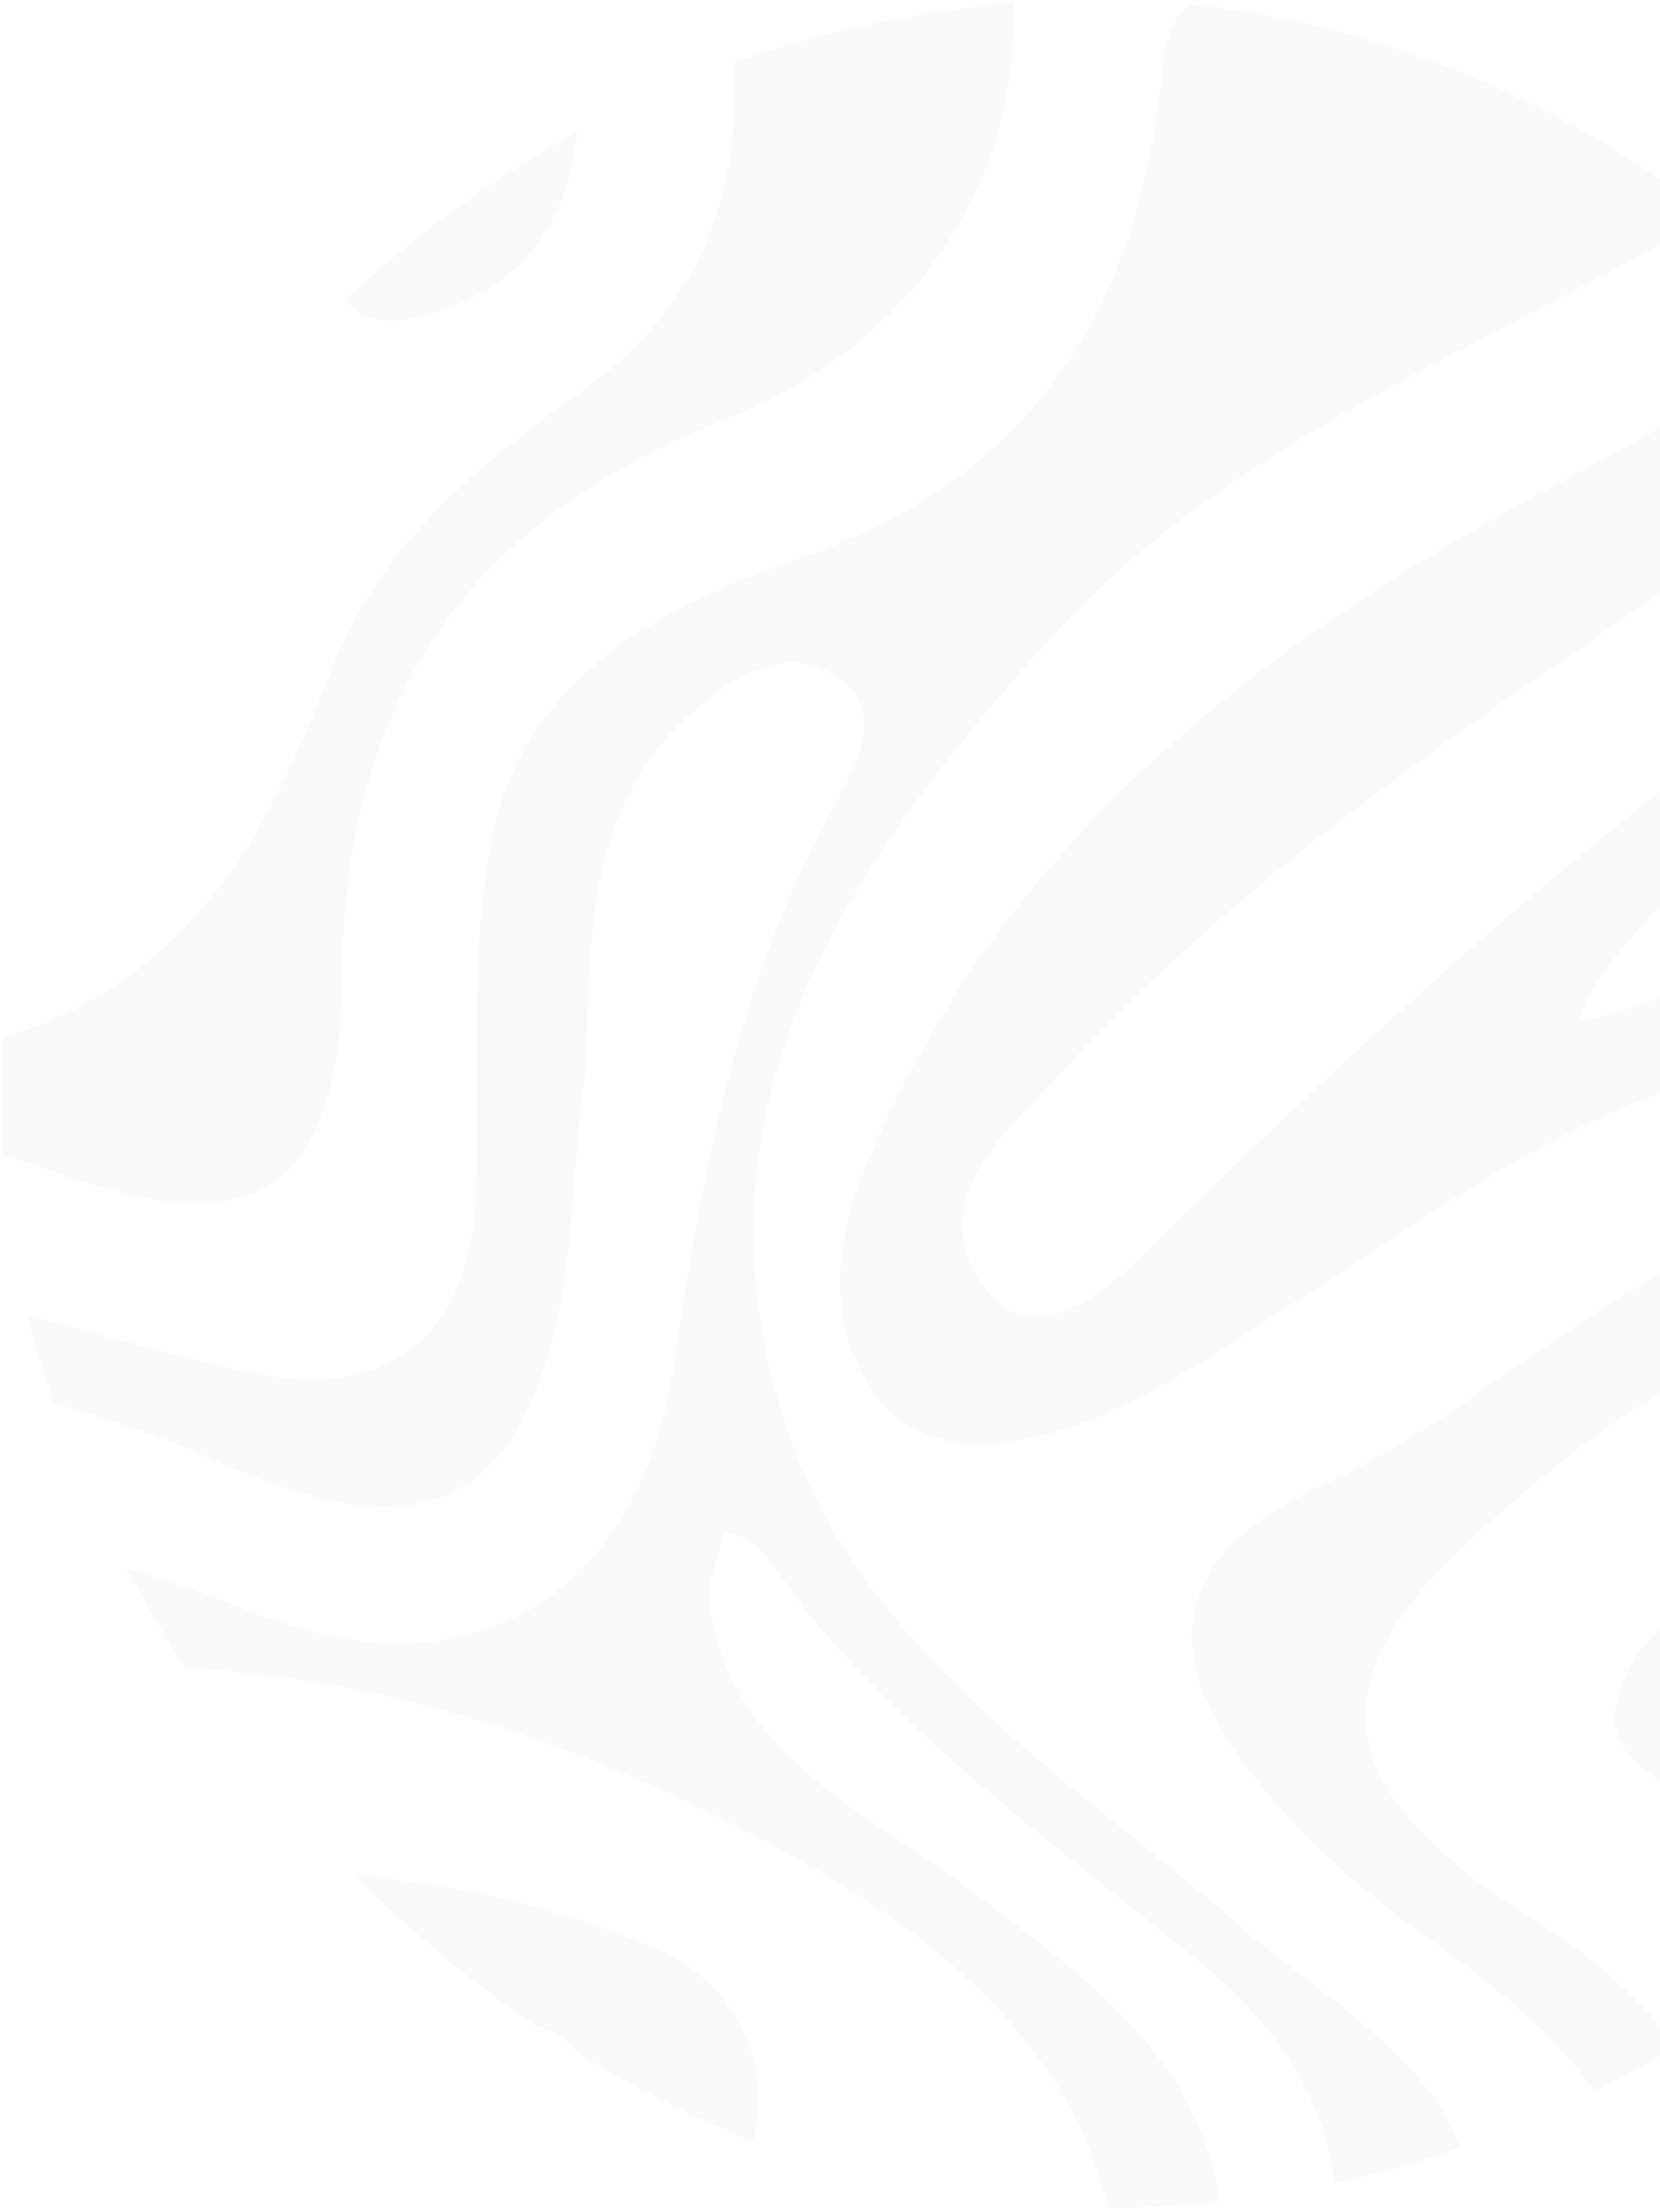 <svg width="298" height="397" viewBox="0 0 298 397" fill="none" xmlns="http://www.w3.org/2000/svg">
<g clip-path="url(#clip0_22_8891)">
<path d="M375.402 722.748C366.731 719.511 357.308 718.942 348.305 717.872C311.918 713.544 276.026 703.582 238.997 706.271C217.18 707.844 195.504 711.357 173.694 713.156C164.021 713.943 158.67 707.26 155.062 698.654C151.363 689.83 148.486 677.899 135.992 680.013C120.204 682.686 115.758 695.939 114.157 710.224C113.924 712.288 113.541 714.339 113.228 716.395C111.459 715.181 109.461 714.208 107.961 712.723C84.505 689.513 86.569 657.43 118.837 643.644C167.723 622.766 194.723 583.53 221.638 542.01C232.509 525.236 247.554 511.157 269.269 521.585C291.705 532.352 287.502 554.634 283.37 572.931C272.303 621.892 286.023 670.552 317.213 683.879C345.344 695.9 375.958 697.62 405.174 705.138C419.128 708.726 432.394 713.861 443.744 722.748H498.685C482.594 713.972 466.597 704.986 450.141 696.986C423.411 683.997 394.052 680.288 365.408 673.807C321.894 663.961 302.08 619.632 310.762 570.838C322.162 506.763 367.534 472.141 413.681 436.575C454.117 405.423 490.144 371.026 489.421 314.233C488.967 278.436 473.414 248.739 448.813 223.843C411.769 186.335 416.485 145.117 435.349 101.21C454.132 57.515 467.993 12.947 450.83 -35.388C444.01 -54.595 428.514 -64.056 413.715 -74.993C387.937 -94.059 387.22 -112.401 415.436 -127.451C450.045 -145.903 465.856 -173.428 472.877 -211.035C481.634 -257.966 520.716 -272.872 566.344 -250.801C598.432 -235.284 624.389 -209.503 657.948 -196.675C678.605 -188.78 699.065 -188.877 719.328 -196.675V-227.286C658.992 -198.275 616.821 -235.792 574.079 -270.803C548.135 -292.048 519.936 -301.517 485.967 -293.997C474.515 -291.463 453.879 -287.81 453.767 -306.734C453.65 -325.532 471.442 -324.207 485.352 -326.405H411.755C413.686 -294.361 428.055 -265.171 433.207 -233.844C440.358 -190.353 418.228 -161.132 386.836 -136.464C376.14 -128.07 365.246 -119.74 353.598 -112.816C341.196 -105.44 324.943 -97.17 316.293 -114.269C307.355 -131.908 325.084 -139.666 337.371 -146.339C361.08 -159.212 390.69 -163.77 398.459 -196.764C406.285 -229.988 394.18 -260.5 387.88 -291.896C385.579 -303.311 384.102 -314.888 382.339 -326.408H354.164C358.093 -314.403 362.1 -302.422 365.865 -290.364C375.83 -258.452 389.237 -225.783 362.864 -195.736C345.213 -175.623 319.327 -163.965 303.674 -141.604C282.219 -110.969 259.925 -81.818 223.663 -67.266C215.262 -63.899 203.314 -60.499 203.982 -49.347C204.713 -37.258 216.715 -32.256 226.271 -26.987C255.667 -10.785 289.057 -15.708 320.307 -9.295C336.312 -6.009 352.946 -1.781 358.8 16.037C363.266 29.626 354.764 40.763 344.603 47.69C324.543 61.393 303.749 73.977 282.316 85.386C230.558 112.855 184.646 146.415 158.868 201.462C151.963 216.208 146.432 232.454 155.712 248.304C160.802 256.996 170.243 260.283 180.25 258.94C198.652 256.474 213.491 245.92 228.635 236.212C260.068 216.063 290.706 191.867 329.073 189.559C370.031 187.096 400.446 215.832 433.129 235.402C460.819 251.984 477.648 277.733 472.402 311.599C462.734 373.993 424.108 416.801 373.74 450.109C357.803 460.648 339.398 470.358 320.187 460.134C302.476 450.691 304.973 431.88 308.406 416.114C315.747 382.386 303.361 362.326 274.393 343.947C237.205 320.341 236.487 300.528 266.757 273.872C288.71 254.541 314.237 234.379 344.579 239.743C391.11 247.968 415.306 284.426 415.924 335.077C416.005 341.595 414.57 350.313 423.054 353.198C425.739 354.114 430.972 351.57 433.197 349.002C442.067 338.736 445.573 326.109 446.47 312.74C448.978 275.448 423.083 258.677 395.826 244.141C374.476 232.755 355.129 213.236 328.483 217.65C293.281 223.497 269.199 251.981 237.896 266.341C210.619 278.858 206.703 296.148 225.669 319.678C234.218 330.285 244.802 339.769 255.954 347.622C299.26 378.124 304.339 399.458 275.854 438.476C261.096 458.688 241.955 476.807 231.909 499.12C208.881 550.267 177.028 587.96 122.34 607.878C63.964 629.147 47.26 683.142 81.73 722.748H375.402ZM206.119 224.399C198.475 231.979 185.509 242.701 177.088 231.638C164.994 215.743 181.038 202.81 190.813 192.219C232.418 147.128 285.295 116.585 334.491 81.239C353.937 67.269 372.024 50.43 377.766 25.823C383.033 3.266 364.604 -4.055 349.2 -12.529C344.608 -15.055 336.798 -15.821 337.609 -22.056C337.901 -24.319 347.561 -26.643 352.98 -26.727C382.482 -27.183 401.354 -9.285 401.354 26.706C398.745 61.355 371.549 89.241 339.623 111.247C291.23 144.595 247.713 183.143 206.119 224.399ZM288.266 182.296C286.785 182.76 285.191 182.868 283.649 183.141C284.197 181.488 284.418 179.618 285.345 178.22C305.075 148.374 337.617 134.234 364.876 113.886C405.625 83.46 429.957 25.177 412.588 -9.246C399.58 -35.026 377.612 -45.704 345.542 -45.657C329.368 -45.845 310.53 -39.099 291.4 -33.625C283.278 -31.296 272.389 -26.402 267.84 -35.923C263.405 -45.205 273.634 -50.758 280.863 -54.629C337.306 -84.861 423.782 -76.843 441.563 -3.082C452.129 40.77 432.362 77.465 405.891 110.049C375.311 147.656 333.469 168.085 288.266 182.283V182.296Z" fill="#030119" fill-opacity="0.02"/>
<path d="M323.577 -326.408H302.378C315.649 -310.23 325.959 -292.685 328.638 -271.039C331.977 -244.083 326.17 -219.213 306.688 -200.861C272.098 -168.279 250.223 -124.162 211.507 -95.714C182.526 -74.422 151.338 -79.953 121.997 -93.645C87.128 -109.907 54.083 -106.919 20.599 -91.389C18.512 -90.421 16.086 -90.193 13.816 -89.619C14.424 -91.979 14.708 -94.482 15.689 -96.672C27.343 -122.741 73.082 -132.962 108.011 -117.888C143.013 -102.788 178.044 -83.114 214.914 -113.692C240.065 -134.557 254.737 -163.742 274.276 -189.071C289.128 -208.325 309.756 -224.553 310.833 -251.26C312.281 -286.745 293.354 -309.81 265.247 -326.397H124.152C137.483 -321.768 150.761 -316.955 164.303 -313.092C189.953 -305.747 215.435 -317.199 241.064 -314.888C266.09 -312.627 284.594 -299.23 296.618 -277.449C304.001 -264.072 303.769 -250.192 294.807 -236.981C291.291 -231.795 286.72 -228.587 280.72 -229.5C273.575 -230.578 270.65 -236.582 269.085 -242.963C258.496 -286.241 246.128 -295.353 203.432 -283.45C175.547 -275.679 154.875 -290.314 132.403 -299.513C83.564 -319.51 35.312 -288.195 35.096 -235.462C35.041 -222.741 34.219 -209.988 33.035 -197.32C32.211 -188.491 30.499 -178.348 18.449 -180.056C7.432 -181.63 3.371 -191.859 3.71 -201.105C5.585 -252.241 15.34 -311.646 75.015 -326.408H30.684C-0.123 -287.227 -13.305 -242.268 -8.471 -192.528C-6.665 -173.937 3.53 -156.542 25.352 -159.765C48.993 -163.259 45.87 -185.968 48.375 -203.043C52.903 -233.956 48.523 -268.893 83.298 -286.223C106.255 -297.666 128.185 -289.806 146.827 -275.44C162.905 -263.052 178.37 -258.436 199.204 -260.636C245.249 -265.502 261.752 -242.494 250.596 -193.787C240.404 -149.31 204.497 -111.053 172.816 -111.738C149.165 -112.262 131.803 -128.978 111.16 -137.279C70.914 -153.468 38.492 -135.944 7.972 -111.575C-38.391 -74.555 -88.031 -44.744 -148.773 -39.419C-154.411 -38.926 -161.113 -39.766 -162.399 -46.039C-163.836 -53.058 -156.86 -55.015 -151.703 -56.843C-123.385 -66.91 -93.71 -73.21 -67.257 -88.428C-27.661 -111.213 -23.234 -145.953 -29.912 -187.526C-37.791 -236.553 -26.737 -283.183 -2.241 -326.408H-25.548C-44.331 -279.293 -41.55 -229.361 -43.895 -180.03C-45.257 -151.314 -51.427 -123.735 -72.187 -102.311C-115.117 -58.008 -179.656 -59.87 -227.342 -105.445C-233.827 -111.643 -242.358 -124.16 -251.864 -116.149C-261.491 -108.045 -251.883 -97.737 -246.023 -89.598C-242.024 -84.037 -238.069 -78.369 -233.444 -73.357C-208.879 -46.755 -186.89 -15.582 -144.119 -19.748C-118.157 -22.276 -97.892 -38.438 -75.508 -49.368C-27.04 -73.024 21.862 -42.506 21.862 11.814C21.862 78.991 -46.582 126.36 -115.579 111.851C-163.32 101.808 -205.613 77.181 -253.004 67.201C-279.684 61.583 -311.804 79.917 -318.443 106.728C-324.015 129.188 -308.47 148.191 -279.88 155.941C-239.324 166.958 -201.518 182.433 -174.809 218.169C-146.728 255.755 -136.695 257.041 -97.005 229.262C-64.032 206.18 -30.142 195.689 9.616 210.275C45.974 223.612 61.074 213.813 61.421 174.968C61.867 125.109 84.718 93.087 129.982 75.424C168.918 60.232 189.306 23.278 179.531 -16.713C174.313 -38.045 157.304 -46.399 137.443 -41.845C119.719 -37.785 126.226 -21.835 128.707 -10.156C135.456 21.552 133.095 49.882 104.14 70.459C85.818 83.479 68.491 97.519 59.791 119.481C53.169 136.215 46.115 152.875 33.551 166.089C5.828 195.251 -31.631 190.346 -66.435 193.871C-140.6 201.38 -201.901 166.084 -263.398 132.233C-275.375 125.639 -289.686 116.197 -280.094 100.292C-271 85.207 -255.149 90.267 -242.692 97.787C-201.165 122.848 -160.831 149.237 -111.695 158.9C-69.717 167.146 -27.209 156.733 -7.727 129.998C29.761 78.561 39.492 20.362 37.459 -41.612C36.218 -79.623 57.951 -96.782 93.809 -84.69C151.246 -65.326 203.639 -66.666 247.038 -114.961C269.515 -139.963 287.083 -169.494 314.564 -189.863C338.578 -207.665 349.767 -230.392 345.086 -260.878C341.557 -284.075 332.001 -305.005 323.577 -326.408Z" fill="#030119" fill-opacity="0.02"/>
<path d="M318.863 23.037C318.341 20.335 313.338 17.266 309.938 16.584C281.398 10.945 251.697 11.942 224.177 0.118C214.384 -4.092 209.443 3.121 208.658 11.955C204.846 54.863 185.938 85.514 143.574 100.22C118.832 108.808 94.242 121.311 88.424 150.055C84.357 170.157 85.907 191.471 85.531 212.255C85.049 238.796 71.293 251.43 45.855 246.496C23.351 242.129 1.315 233.261 -21.272 231.808C-69.832 228.661 -99.405 261.769 -126.52 295.668C-139.366 311.725 -137.154 329.802 -120.883 343.821C-110.135 353.083 -98.633 349.71 -88.422 342.379C-76.234 333.629 -65.929 320.986 -52.59 315.297C16.733 285.716 84.044 299.877 145.888 335.195C200.964 366.643 212.967 409.451 187.889 451.68C164.671 490.761 124.757 502.039 85.672 515.227C33.408 532.85 -12.434 557.474 -26.568 618.094C-34.196 650.799 -50.569 678.316 -86.88 684.005C-119.696 689.148 -140.48 667.265 -161.035 645.695C-178.414 627.458 -194.534 606.908 -219.119 597.84C-262.031 582.016 -293.889 603.611 -324.182 629.467V667.142C-315.2 653.954 -306.93 640.179 -293.399 630.794C-253.315 602.992 -219.075 609.575 -188.818 649.06C-168.305 675.834 -146.269 701.434 -119.946 722.763H-21.465C-36.056 661.036 -8.583 613.389 33.27 571.819C59.994 545.275 97.052 535.513 129.429 518.125C172.367 495.068 208.582 465.455 218.169 413.871C225.2 376.043 198.517 357.631 173.191 338.544C154.86 324.729 131.451 315.111 127.407 288.25C126.766 283.98 129.074 279.259 130.016 274.747C132.132 275.768 134.801 276.287 136.256 277.895C139.583 281.598 142.15 285.981 145.317 289.842C165.308 314.214 190.889 332.223 215.034 351.881C248.045 378.756 247.03 411.248 220.663 457.946C186.157 519.059 128.743 549.461 71.457 580.996C29.341 604.18 -9.859 669.579 13.281 722.75H45.977C16.521 661.089 49.288 596.169 109.811 575.498C136.447 566.402 165.764 561.859 184.005 536.318C205.245 506.59 216.703 470.745 242.225 443.578C254.309 430.725 267.222 416.979 265.13 397.239C262.365 371.157 239.637 360.605 222.761 345.857C191.542 318.579 153.566 295.988 140.47 254.118C122.819 197.687 152.702 154.596 188.033 115.202C221.425 77.957 268.576 61.958 309.91 36.99C314.968 33.937 320.136 29.531 318.863 23.037ZM149.199 145.712C132.121 176.79 126.074 210.657 120.917 245.313C114.804 286.393 84.47 305.548 44.219 288.924C-9.123 266.892 -53.496 272.977 -93.152 315.153C-97.636 319.924 -106.978 326.89 -110.857 319.979C-117.565 308.035 -107.156 297.91 -99.734 289.291C-61.888 245.327 -17.328 238.085 35.646 260.914C55.995 269.683 84.376 281.898 96.809 248.167C103.161 230.937 102.514 211.093 105.032 192.428C106.104 170.099 104.711 146.682 122.612 129.447C130.196 122.145 140.417 115.069 150.187 121.416C159.777 127.632 153.406 138.048 149.199 145.712Z" fill="#030119" fill-opacity="0.02"/>
<path d="M164.856 411.227C157.852 404.444 148.742 422.697 141.448 430.545C125.751 447.431 107.573 457.198 84.916 447.761C63.67 438.914 43.039 433.703 20.528 442.445C-25.809 460.438 -65.501 492.77 -116.352 501.822C-159.835 509.562 -209.746 485.515 -223.267 443.268C-233.874 410.152 -225.237 374.811 -233.491 341.238C-246.689 287.584 -271.485 243.021 -324.182 219.94V244.857C-284.359 264.503 -266.267 300.935 -256.25 341.432C-242.705 396.208 -234.902 452.433 -252.582 507.542C-263.429 541.354 -291.953 558.911 -324.182 569.967V591.454C-250.171 535.914 -191.834 554.161 -137.01 617.682C-108.053 651.229 -77.898 651.353 -61.648 610.186C-37.34 548.598 0.329 503.849 65.415 485.103C96.577 476.13 131.613 475.551 155.22 448.226C164.47 437.516 175.978 421.997 164.856 411.227ZM47.328 473.106C4.544 495.71 -28.691 531.877 -70.067 556.37C-84.827 565.109 -101.111 569.413 -120.416 569.516C-148.246 568.443 -175.054 557.734 -199.592 541.165C-204.836 537.624 -212.114 532.302 -207.86 524.211C-202.248 513.522 -191.836 514.711 -182.964 518.372C-116.92 545.626 -65.047 514.175 -13.654 478.415C3.66 466.35 21.616 454.219 44.636 456.133C49.512 456.54 53.942 458.78 53.91 462.741C53.876 466.292 50.584 471.388 47.328 473.106Z" fill="#030119" fill-opacity="0.02"/>
<path d="M117.862 349.838C67.945 328.422 15.193 336.157 -36.677 340.21C-47.237 341.033 -58.33 350.861 -56.258 363.674C-54.886 372.157 -43.475 370.848 -36.781 369.216C0.785 360.057 38.612 354.36 77.162 360.495C88.589 362.313 106.18 360.959 106.141 377.321C106.099 394.354 89.424 393.058 77.462 391.996C42.093 388.849 7.231 384.969 -27.773 397.163C-101.176 422.734 -144.338 403.849 -162.576 327.919C-184.12 238.232 -238.687 191.529 -324.182 174.894V189.202C-323.602 189.286 -323.029 189.415 -322.468 189.588C-250.406 212.669 -192.875 298.259 -189.22 386.181C-188.049 414.296 -182.789 442.397 -155.859 457.891C-125.049 475.616 -96.18 462.224 -70.179 445.611C-22.008 414.836 24.749 385.664 86.074 410.849C102.694 417.669 124.133 409.774 133.113 390.252C140.843 373.444 133.298 356.461 117.862 349.838Z" fill="#030119" fill-opacity="0.02"/>
<path d="M-14.189 -22.297C-27.324 -41.538 -54.863 -43.904 -78.837 -26.8C-98.403 -12.852 -114.726 6.458 -141.083 8.181C-182.424 10.883 -208.843 -14.767 -234.999 -41.282C-270.567 -77.328 -280.957 -79.473 -324.182 -57.255V-22.153C-283.185 -42.611 -252.702 -16.382 -220.043 2.801C-162.034 36.836 -124.642 32.784 -68.024 -11.173C-60.117 -17.314 -49.366 -25.898 -41.24 -16.584C-31.404 -5.306 -39.805 7.512 -48.516 16.128C-87.595 54.782 -135.085 55.773 -185.134 46.16C-218.728 39.708 -245.567 16.96 -278.323 8.915C-295.147 4.766 -309.865 10.521 -324.182 18.069V50.315C-308.193 37.219 -290.354 26.554 -269.382 33.022C-235.88 43.357 -204.006 59.251 -170.304 68.667C-123.586 81.724 -75.897 91.749 -31.256 59.841C-6.172 41.922 2.47 2.109 -14.189 -22.297Z" fill="#030119" fill-opacity="0.02"/>
<path d="M385.967 341.776C383.535 361.447 385.088 388.007 357.857 398.643C340.36 405.462 344.292 388.802 342.951 379.758C339.358 355.591 325.185 338.893 306.368 325.094C299.452 320.021 288.151 316.176 290.102 306.091C292.781 292.258 305.883 286.31 317.755 281.977C359.861 266.627 385.967 288.282 385.967 341.776Z" fill="#030119" fill-opacity="0.02"/>
<path d="M103.935 12.367C104.752 33.786 98.517 50.74 75.63 56.775C61.483 60.508 58.822 50.318 59.043 40.513C59.685 11.803 61.203 -16.902 63.113 -45.557C63.583 -52.599 65.722 -61.336 74.793 -61.785C87.808 -62.427 90.897 -50.769 94.374 -41.659C100.944 -24.424 104.189 -6.089 103.935 12.367Z" fill="#030119" fill-opacity="0.02"/>
</g>
<defs>
<clipPath id="clip0_22_8891">
<rect x="0.151" width="394.849" height="396.348" rx="197.424" fill="white"/>
</clipPath>
</defs>
</svg>

